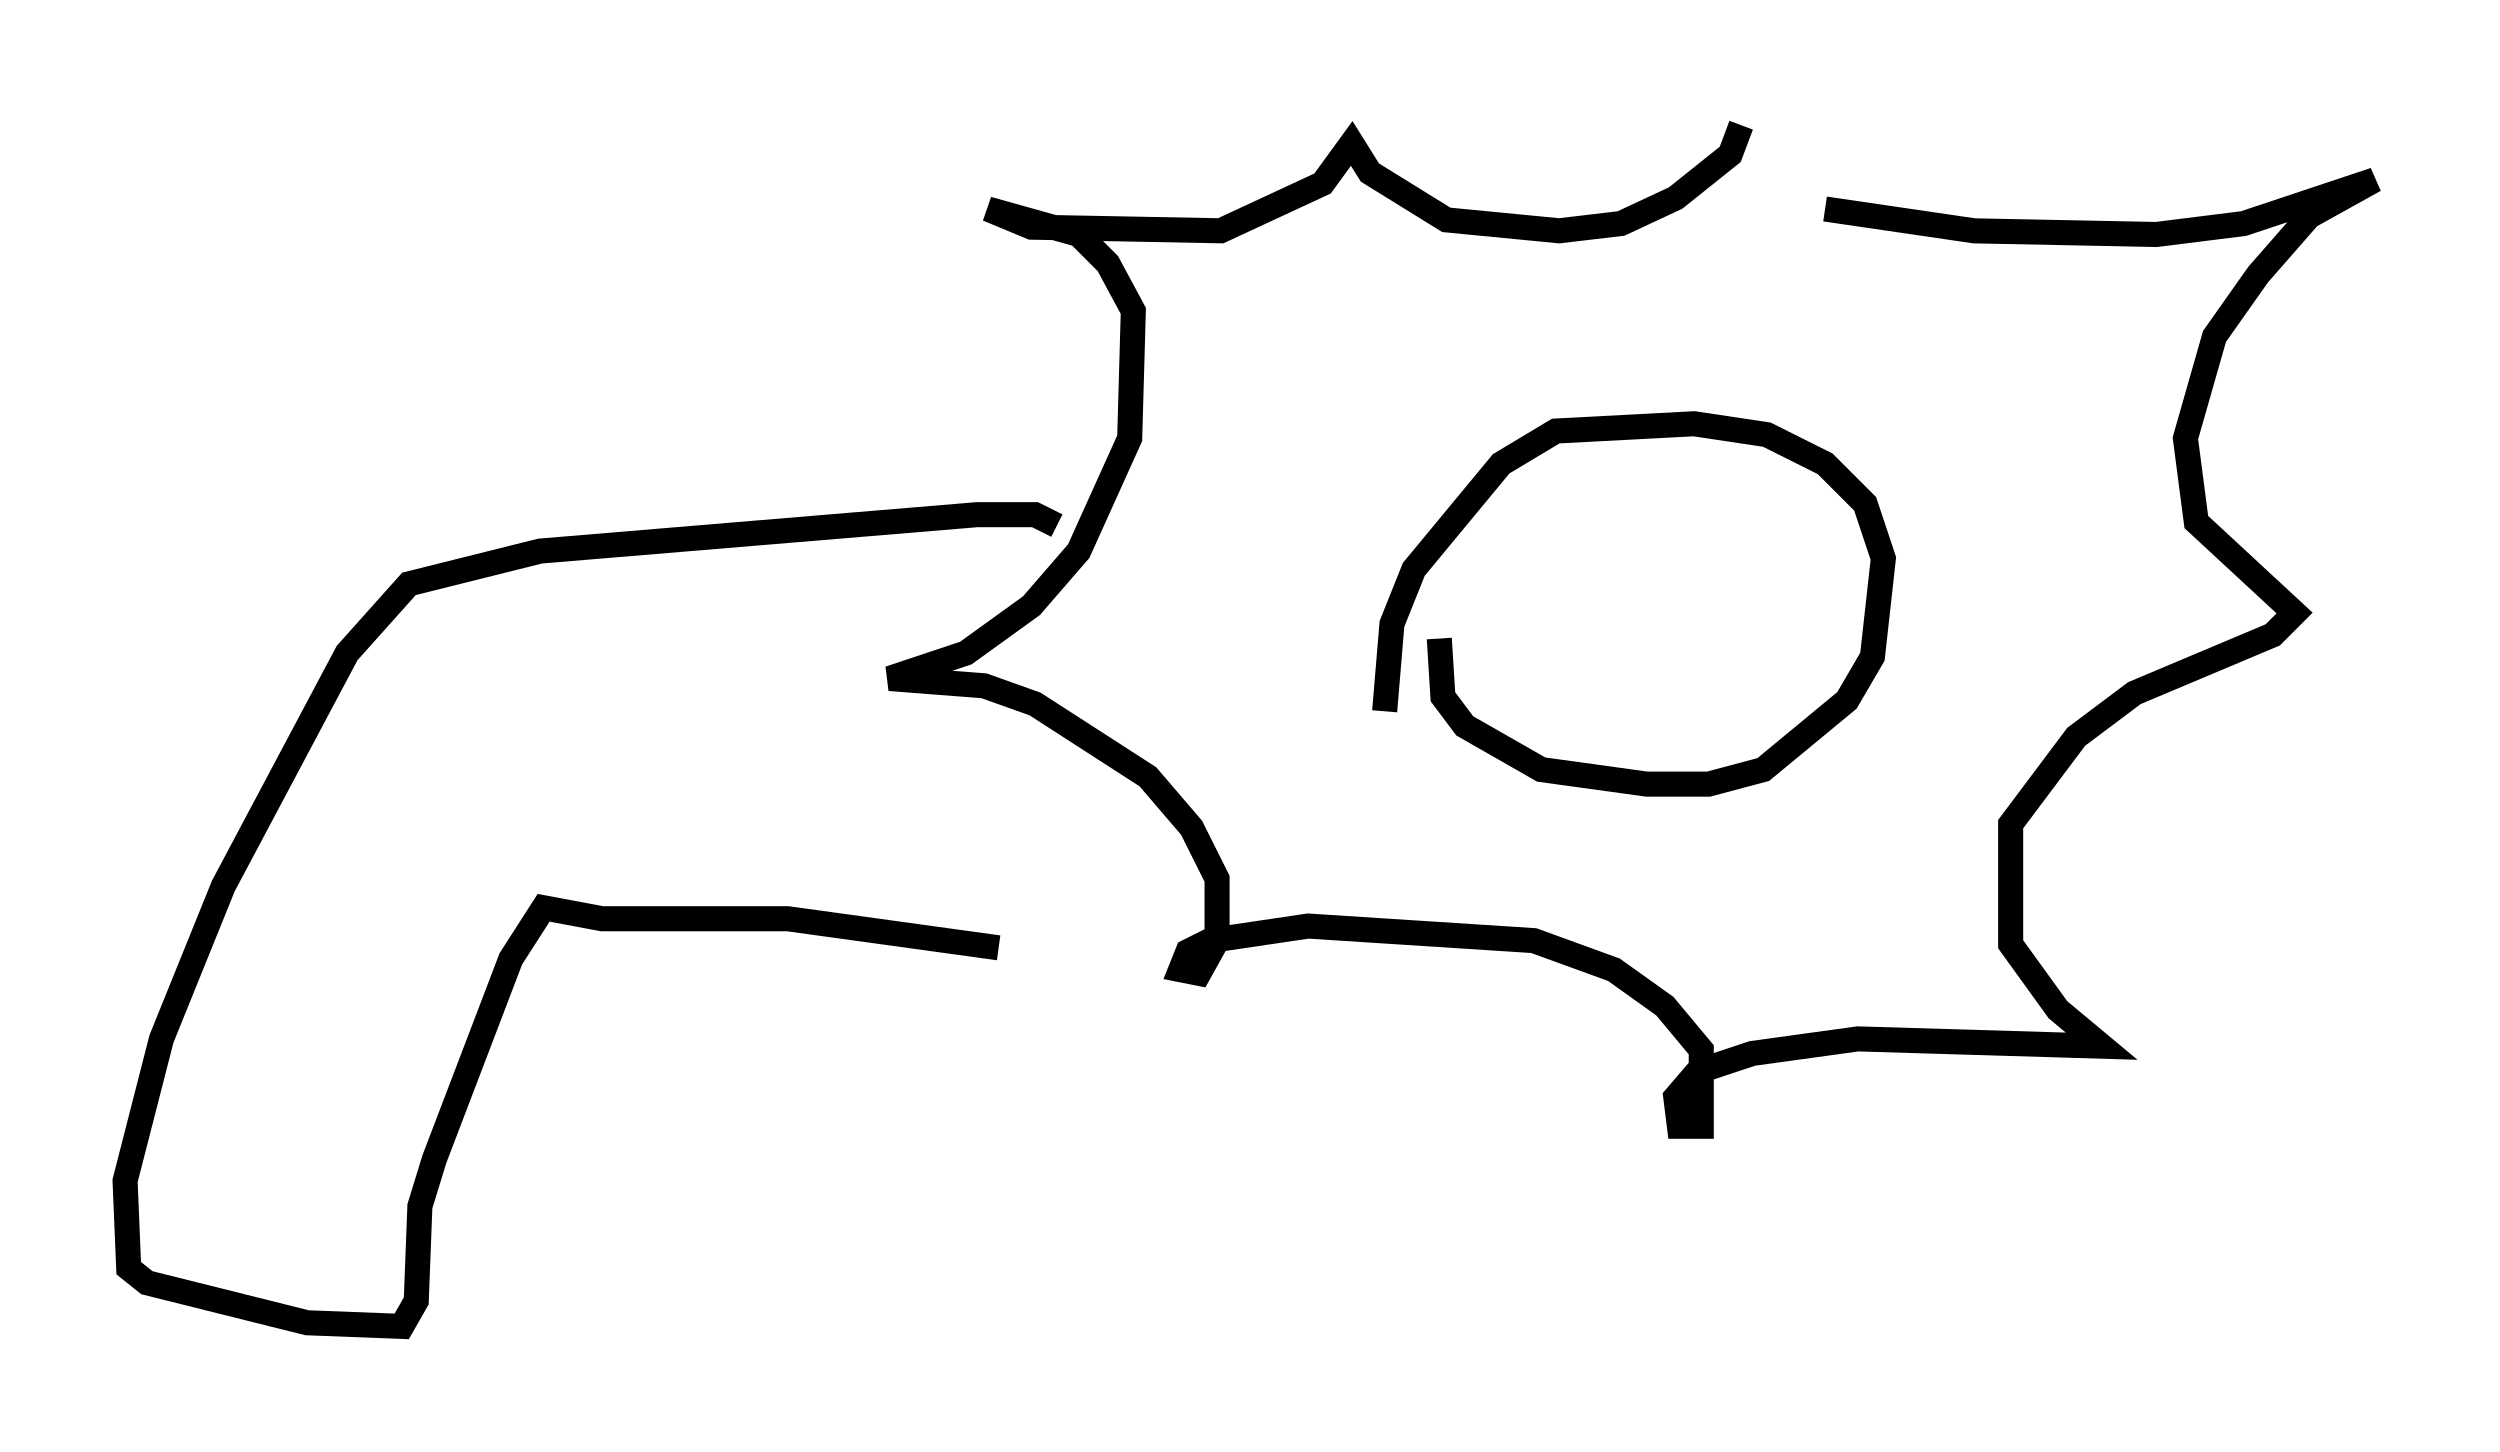 <?xml version="1.0" encoding="utf-8" ?>
<svg baseProfile="full" height="57.933" version="1.1" width="99.765" xmlns="http://www.w3.org/2000/svg" xmlns:ev="http://www.w3.org/2001/xml-events" xmlns:xlink="http://www.w3.org/1999/xlink"><defs /><rect fill="white" height="57.933" width="99.765" x="0" y="0" /><path d="M58.598, 22.14 m-1.162, 3.341 l0.145, 2.324 0.872, 1.162 l3.05, 1.743 4.212, 0.581 l2.469, 0.0 2.179, -0.581 l3.341, -2.76 1.017, -1.743 l0.436, -3.922 -0.726, -2.179 l-1.598, -1.598 -2.324, -1.162 l-2.905, -0.436 -5.52, 0.291 l-2.179, 1.307 -3.486, 4.212 l-0.872, 2.179 -0.291, 3.486 m17.575, -20.045 l5.955, 0.872 7.263, 0.145 l3.486, -0.436 5.229, -1.743 l-2.615, 1.453 -2.034, 2.324 l-1.743, 2.469 -1.162, 4.067 l0.436, 3.341 3.922, 3.631 l-0.872, 0.872 -5.52, 2.324 l-2.324, 1.743 -2.615, 3.486 l0.0, 4.793 1.888, 2.615 l1.743, 1.453 -9.732, -0.291 l-4.212, 0.581 -2.179, 0.726 l-0.872, 1.017 0.145, 1.162 l0.872, 0.0 0.0, -3.05 l-1.453, -1.743 -2.034, -1.453 l-3.196, -1.162 -9.006, -0.581 l-3.922, 0.581 -0.872, 0.436 l-0.291, 0.726 0.726, 0.145 l0.726, -1.307 0.0, -2.469 l-1.017, -2.034 -1.743, -2.034 l-4.503, -2.905 -2.034, -0.726 l-3.777, -0.291 3.05, -1.017 l2.615, -1.888 1.888, -2.179 l2.034, -4.503 0.145, -5.084 l-1.017, -1.888 -1.162, -1.162 l-3.631, -1.017 1.743, 0.726 l7.553, 0.145 4.067, -1.888 l1.162, -1.598 0.726, 1.162 l3.05, 1.888 4.503, 0.436 l2.469, -0.291 2.179, -1.017 l2.179, -1.743 0.436, -1.162 m-27.307, 15.978 l-0.872, -0.436 -2.324, 0.0 l-17.43, 1.453 -5.229, 1.307 l-2.469, 2.76 -4.939, 9.296 l-2.469, 6.101 -1.453, 5.665 l0.145, 3.486 0.726, 0.581 l6.391, 1.598 3.777, 0.145 l0.581, -1.017 0.145, -3.777 l0.581, -1.888 3.05, -7.989 l1.307, -2.034 2.324, 0.436 l7.408, 0.0 8.425, 1.162 " fill="none" stroke="black" stroke-width="1" /></svg>